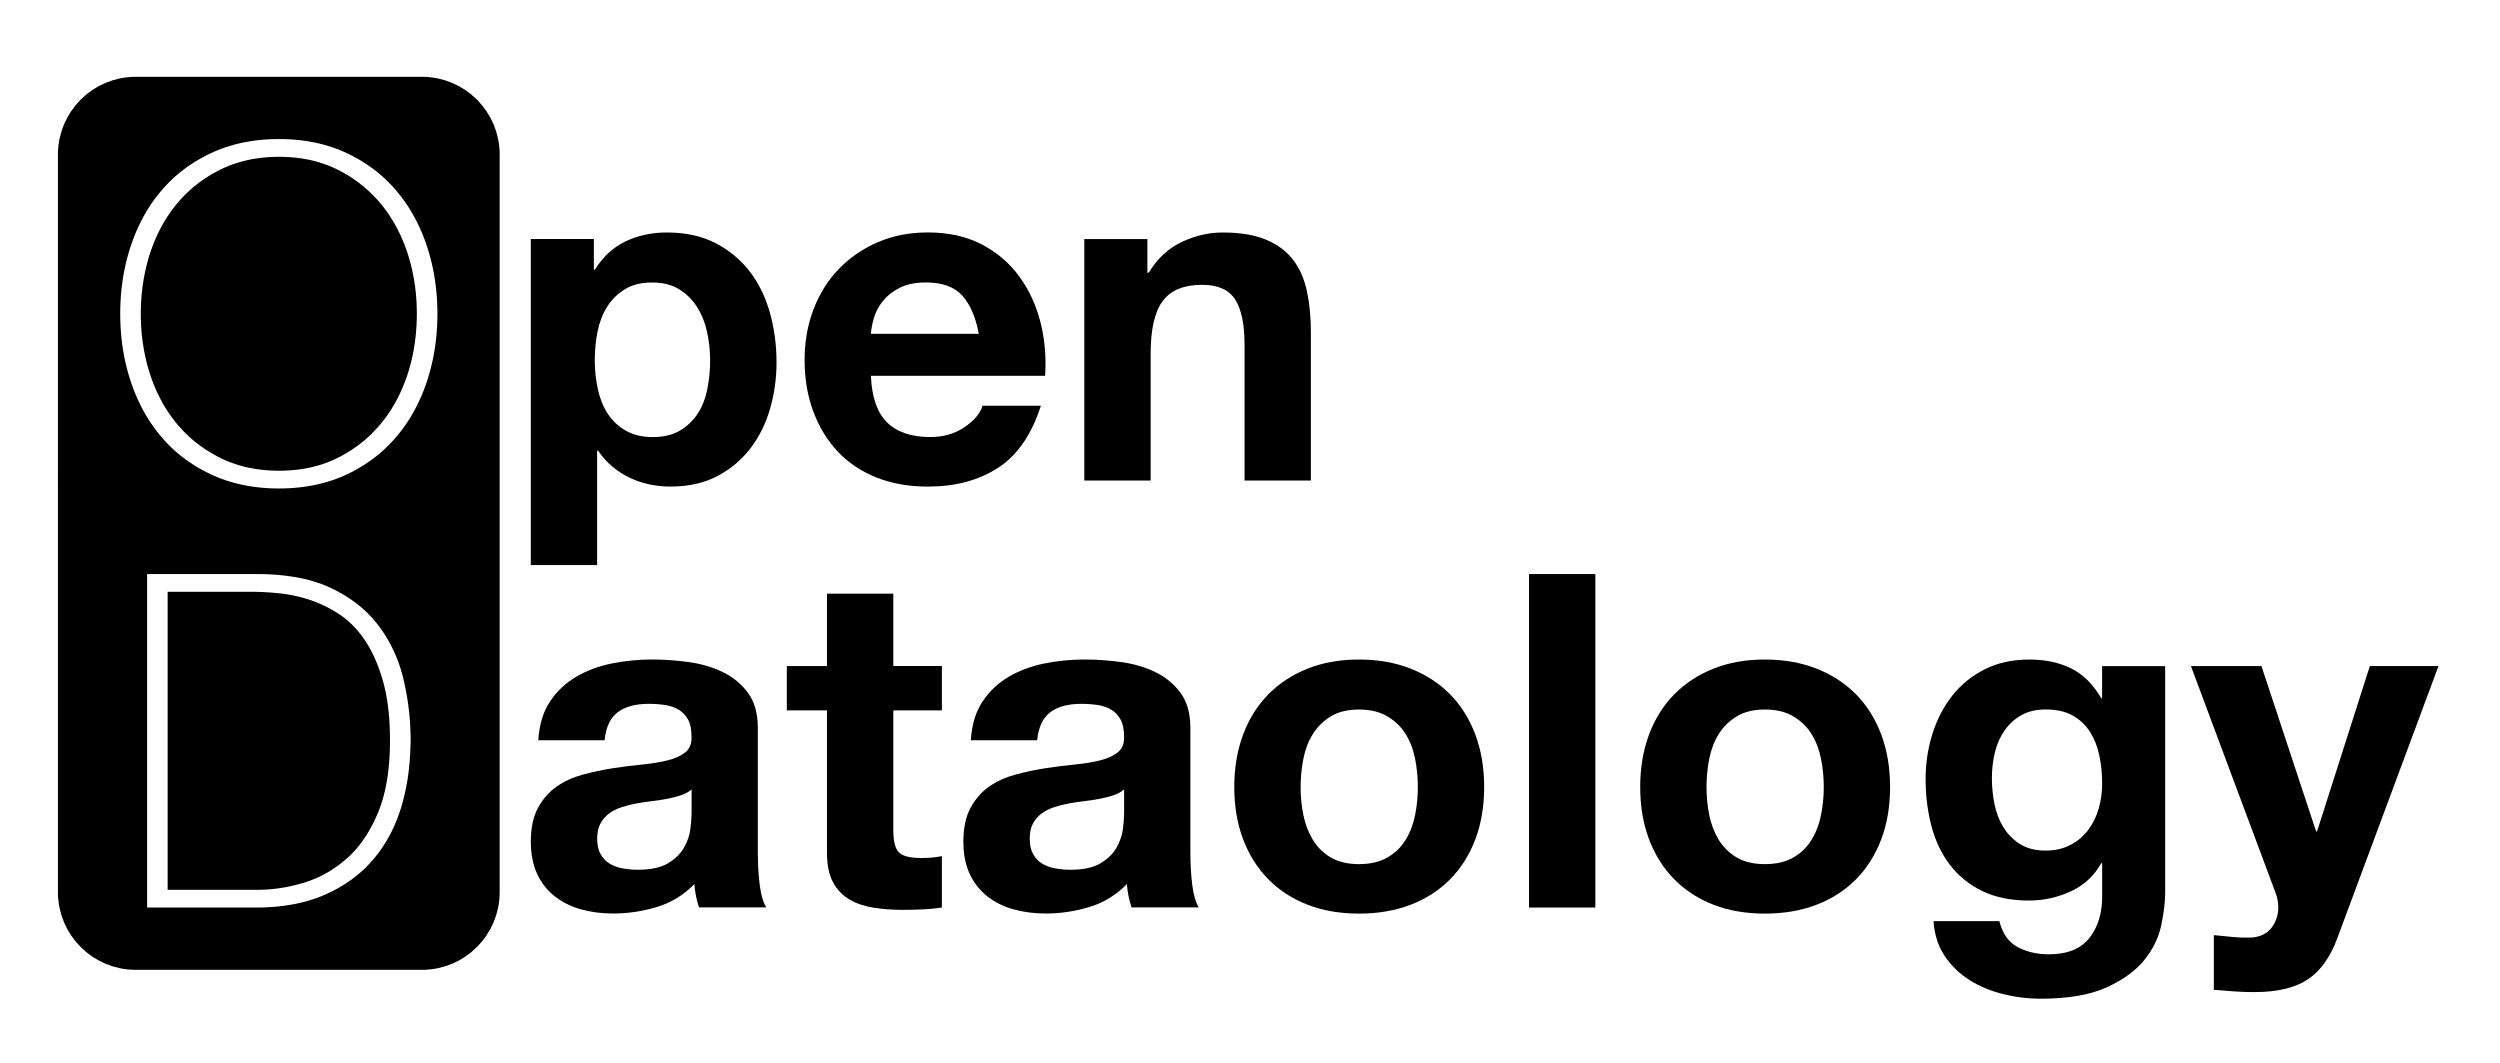 <?xml version="1.0" encoding="UTF-8"?><svg id="Layer_1" xmlns="http://www.w3.org/2000/svg" viewBox="0 0 83.2 35.388"><defs><style>.cls-1{fill:none;}</style></defs><path class="cls-1" d="M46.774,24.421c-.15-.238-.352-.433-.606-.583s-.567-.225-.94-.225-.684,.075-.933,.225c-.249,.15-.448,.345-.598,.583-.15,.238-.257,.513-.319,.824-.062,.311-.093,.627-.093,.948,0,.321,.031,.635,.093,.94,.062,.306,.168,.58,.319,.824,.15,.244,.35,.438,.598,.583,.249,.145,.56,.218,.933,.218s.687-.073,.94-.218,.456-.339,.606-.583c.15-.244,.257-.518,.319-.824s.093-.619,.093-.94c0-.321-.031-.637-.093-.948s-.168-.586-.319-.824Z"/><path class="cls-1" d="M32.022,9.836c-.264-.29-.666-.435-1.205-.435-.352,0-.645,.06-.878,.179-.233,.119-.42,.267-.56,.443-.14,.176-.238,.363-.295,.56s-.091,.373-.101,.529h3.591c-.104-.56-.288-.985-.552-1.275Z"/><path class="cls-1" d="M36.608,26.582c-.161,.031-.329,.057-.505,.078-.176,.021-.352,.047-.528,.078-.166,.031-.329,.073-.49,.124s-.301,.122-.42,.21-.215,.199-.288,.334c-.073,.135-.109,.306-.109,.513,0,.197,.036,.363,.109,.497,.073,.135,.171,.241,.295,.319,.124,.078,.269,.132,.435,.163,.166,.031,.337,.047,.513,.047,.435,0,.772-.073,1.01-.218s.415-.319,.529-.521,.184-.407,.21-.614c.026-.207,.039-.373,.039-.497v-.824c-.093,.083-.21,.148-.35,.194-.14,.047-.29,.086-.451,.117Z"/><path class="cls-1" d="M22.213,26.582c-.161,.031-.329,.057-.505,.078-.176,.021-.352,.047-.529,.078-.166,.031-.329,.073-.49,.124s-.301,.122-.42,.21c-.119,.088-.215,.199-.288,.334-.073,.135-.109,.306-.109,.513,0,.197,.036,.363,.109,.497,.073,.135,.171,.241,.295,.319,.124,.078,.269,.132,.435,.163,.166,.031,.337,.047,.513,.047,.435,0,.772-.073,1.01-.218,.238-.145,.415-.319,.529-.521s.184-.407,.21-.614c.026-.207,.039-.373,.039-.497v-.824c-.093,.083-.21,.148-.35,.194-.14,.047-.29,.086-.451,.117Z"/><path class="cls-1" d="M23.2,10.217c-.155-.244-.355-.44-.598-.591-.244-.15-.541-.225-.894-.225-.363,0-.666,.075-.909,.225s-.44,.345-.591,.583c-.15,.238-.256,.513-.319,.824s-.093,.632-.093,.964c0,.321,.034,.637,.101,.948,.067,.311,.176,.583,.326,.816,.15,.233,.35,.422,.599,.567s.549,.218,.902,.218c.363,0,.666-.073,.909-.218s.44-.334,.591-.567c.15-.233,.256-.505,.319-.816s.093-.627,.093-.948c0-.321-.034-.637-.101-.948-.067-.311-.179-.588-.334-.832Z"/><path class="cls-1" d="M69.556,24.359c-.145-.228-.337-.409-.575-.544-.238-.135-.539-.202-.902-.202-.311,0-.578,.062-.801,.187-.223,.124-.409,.293-.56,.505s-.259,.456-.326,.731c-.067,.275-.101,.562-.101,.863,0,.29,.029,.578,.086,.863,.057,.285,.155,.541,.295,.769,.14,.228,.324,.415,.552,.56,.228,.145,.513,.218,.855,.218,.311,0,.586-.062,.824-.187,.238-.124,.435-.29,.591-.497s.272-.443,.35-.707c.078-.264,.117-.541,.117-.832,0-.332-.031-.645-.093-.94s-.166-.557-.311-.785Z"/><path class="cls-1" d="M60.283,24.421c-.15-.238-.352-.433-.606-.583s-.567-.225-.94-.225c-.373,0-.684,.075-.933,.225-.249,.15-.448,.345-.599,.583-.15,.238-.257,.513-.319,.824-.062,.311-.093,.627-.093,.948,0,.321,.031,.635,.093,.94,.062,.306,.168,.58,.319,.824,.15,.244,.35,.438,.599,.583,.249,.145,.56,.218,.933,.218,.373,0,.687-.073,.94-.218s.456-.339,.606-.583c.15-.244,.256-.518,.319-.824s.093-.619,.093-.94c0-.321-.031-.637-.093-.948s-.168-.586-.319-.824Z"/><g><path class="cls-1" d="M13.654,24.244l-.015-.26-.023-.258-.03-.256-.038-.255-.045-.253-.053-.251-.029-.125-.015-.062-.033-.123-.036-.121-.038-.119-.041-.118-.044-.116-.047-.114-.049-.112-.052-.111-.055-.109-.057-.107-.06-.106-.063-.104-.066-.102-.068-.101-.071-.099-.037-.049-.037-.048-.077-.095-.08-.092-.083-.09-.086-.087-.089-.085-.092-.083-.096-.08-.099-.078-.102-.075-.105-.073-.108-.07-.111-.068-.114-.066-.117-.063-.12-.061-.061-.029-.062-.029-.127-.055-.131-.051-.135-.047-.139-.044-.143-.04-.147-.036-.151-.033-.155-.029-.159-.025-.163-.022-.167-.018-.171-.015-.175-.011-.179-.007-.183-.004-.093-0h-3.638v11.099h3.607l.083-0,.164-.003,.161-.007,.159-.01,.156-.013,.153-.017,.15-.02,.147-.023,.144-.027,.141-.03,.139-.033,.136-.037,.133-.04,.13-.043,.127-.047,.124-.05,.061-.026,.06-.027,.119-.056,.116-.058,.114-.061,.111-.063,.108-.066,.106-.068,.103-.071,.101-.073,.098-.076,.095-.078,.093-.081,.09-.083,.087-.086,.085-.088,.082-.091,.04-.046,.04-.047,.077-.095,.074-.098,.072-.1,.069-.102,.067-.104,.064-.106,.061-.108,.059-.11,.056-.112,.054-.115,.051-.117,.048-.119,.046-.121,.043-.123,.041-.125,.019-.063,.037-.128,.066-.26,.057-.265,.047-.27,.038-.275,.028-.28,.019-.285,.01-.29,.001-.147-.001-.132-.008-.262Zm-.676,.484l-.003,.177-.006,.173-.009,.169-.012,.165-.015,.162-.019,.158-.022,.154-.025,.15-.028,.146-.031,.142-.034,.139-.037,.135-.04,.131-.043,.127-.046,.123-.024,.06-.025,.059-.051,.117-.053,.113-.055,.11-.057,.107-.059,.104-.061,.101-.063,.098-.065,.095-.067,.092-.068,.089-.07,.086-.072,.083-.074,.08-.076,.077-.078,.074-.04,.036-.08,.07-.164,.132-.169,.121-.173,.111-.178,.101-.182,.091-.187,.081-.192,.07-.098,.031-.098,.029-.196,.053-.196,.045-.196,.038-.195,.03-.195,.023-.195,.015-.195,.008-.097,.001h-2.985v-9.918h2.845l.103,.001,.215,.007,.227,.014,.24,.02,.125,.013,.063,.007,.126,.017,.126,.021,.126,.025,.126,.028,.126,.032,.126,.035,.126,.039,.063,.021,.063,.022,.125,.047,.124,.052,.123,.057,.122,.061,.121,.066,.12,.07,.12,.075,.059,.039,.059,.041,.115,.087,.112,.094,.108,.102,.105,.109,.102,.116,.098,.123,.095,.131,.046,.068,.045,.07,.087,.146,.083,.154,.078,.162,.074,.17,.069,.178,.065,.186,.061,.194,.029,.1,.027,.102,.049,.212,.042,.222,.035,.233,.028,.243,.021,.253,.014,.263,.007,.274,.001,.141-0,.09Z"/><path class="cls-1" d="M14.553,10.216l-.006-.149-.008-.148-.011-.147-.014-.146-.017-.145-.02-.143-.022-.142-.025-.141-.028-.14-.031-.139-.034-.138-.036-.137-.039-.135-.042-.134-.022-.067-.023-.066-.047-.131-.05-.129-.052-.127-.055-.124-.057-.122-.06-.12-.062-.118-.065-.116-.067-.113-.07-.111-.072-.109-.075-.107-.077-.105-.08-.102-.082-.1-.042-.049-.043-.049-.087-.096-.089-.093-.092-.09-.094-.088-.096-.085-.099-.082-.101-.08-.104-.077-.106-.075-.108-.072-.111-.069-.113-.067-.115-.064-.118-.062-.12-.059-.061-.029-.061-.028-.125-.053-.127-.049-.129-.046-.131-.042-.133-.039-.135-.035-.137-.032-.139-.028-.141-.025-.143-.021-.145-.018-.147-.014-.149-.011-.151-.007-.153-.003-.077-0-.077,0-.153,.003-.151,.007-.149,.011-.147,.014-.145,.018-.143,.021-.141,.025-.139,.028-.137,.032-.135,.035-.133,.039-.131,.042-.129,.046-.127,.049-.125,.053-.062,.028-.061,.029-.121,.059-.119,.062-.116,.064-.114,.067-.111,.069-.109,.072-.106,.075-.104,.077-.102,.08-.099,.082-.097,.085-.094,.088-.092,.09-.089,.093-.087,.096-.043,.049-.042,.049-.082,.1-.08,.102-.077,.105-.075,.107-.072,.109-.07,.111-.067,.113-.065,.116-.062,.118-.06,.12-.057,.122-.055,.124-.052,.127-.05,.129-.047,.131-.023,.066-.022,.067-.042,.134-.039,.135-.036,.137-.034,.138-.031,.139-.028,.14-.025,.141-.022,.142-.02,.143-.017,.145-.014,.146-.011,.147-.008,.148-.006,.149-.003,.15-0,.076,0,.076,.003,.15,.006,.149,.008,.148,.011,.147,.014,.146,.017,.145,.02,.143,.022,.142,.025,.141,.028,.14,.031,.139,.034,.138,.036,.137,.039,.135,.042,.134,.022,.067,.023,.066,.047,.131,.05,.129,.052,.127,.055,.124,.057,.122,.06,.12,.062,.118,.065,.116,.067,.113,.07,.111,.072,.109,.075,.107,.077,.105,.08,.102,.082,.1,.042,.049,.043,.049,.087,.096,.089,.093,.092,.09,.094,.088,.097,.085,.099,.082,.102,.08,.104,.077,.106,.075,.109,.072,.111,.069,.114,.067,.116,.064,.119,.062,.121,.059,.061,.029,.062,.028,.125,.053,.127,.049,.129,.046,.131,.042,.133,.039,.135,.035,.137,.032,.139,.028,.141,.025,.143,.021,.145,.018,.147,.014,.149,.011,.151,.007,.153,.004,.077,0,.077-0,.153-.004,.151-.007,.149-.011,.147-.014,.145-.018,.143-.021,.141-.025,.139-.028,.137-.032,.135-.035,.133-.039,.131-.042,.129-.046,.127-.049,.125-.053,.061-.028,.061-.029,.12-.059,.118-.062,.115-.064,.113-.067,.111-.069,.108-.072,.106-.075,.104-.077,.101-.08,.099-.082,.096-.085,.094-.088,.092-.09,.089-.093,.087-.096,.043-.049,.042-.049,.082-.1,.08-.102,.077-.105,.075-.107,.072-.109,.07-.111,.067-.113,.065-.116,.062-.118,.06-.12,.057-.122,.055-.124,.052-.127,.05-.129,.047-.131,.023-.066,.022-.067,.042-.134,.039-.135,.036-.137,.034-.138,.031-.139,.028-.14,.025-.141,.022-.142,.02-.143,.017-.145,.014-.146,.011-.147,.008-.148,.006-.149,.003-.15,0-.076-0-.076-.003-.15Zm-.682,.36l-.01,.264-.019,.26-.029,.256-.039,.253-.049,.249-.058,.245-.068,.241-.038,.119-.04,.118-.086,.23-.095,.222-.104,.214-.113,.207-.121,.199-.13,.192-.139,.184-.073,.089-.075,.087-.156,.168-.164,.159-.172,.15-.18,.141-.188,.132-.196,.123-.204,.114-.105,.054-.053,.026-.108,.049-.11,.046-.112,.043-.113,.039-.115,.036-.117,.033-.119,.029-.121,.026-.123,.023-.125,.02-.127,.016-.128,.013-.13,.01-.132,.007-.134,.003-.068,0-.068-0-.134-.003-.132-.007-.131-.01-.129-.013-.127-.016-.125-.02-.123-.023-.121-.026-.12-.029-.118-.033-.116-.036-.114-.039-.112-.043-.111-.046-.109-.049-.054-.026-.106-.054-.206-.114-.197-.123-.189-.132-.181-.141-.172-.15-.164-.159-.156-.168-.075-.087-.073-.089-.139-.184-.13-.192-.121-.199-.113-.207-.104-.214-.095-.222-.086-.23-.04-.118-.038-.119-.068-.241-.058-.245-.049-.249-.039-.253-.029-.256-.019-.26-.01-.264-.001-.134,.001-.134,.01-.264,.019-.26,.029-.256,.039-.253,.049-.249,.058-.245,.068-.241,.038-.119,.04-.118,.086-.23,.095-.222,.104-.214,.113-.207,.121-.199,.13-.192,.139-.184,.073-.089,.075-.087,.156-.168,.164-.159,.172-.15,.181-.141,.189-.132,.197-.123,.206-.114,.106-.054,.054-.026,.109-.049,.111-.046,.112-.043,.114-.039,.116-.036,.118-.033,.12-.029,.121-.026,.123-.023,.125-.02,.127-.016,.129-.013,.131-.01,.132-.007,.134-.003,.068-0,.068,0,.134,.003,.132,.007,.13,.01,.128,.013,.127,.016,.125,.02,.123,.023,.121,.026,.119,.029,.117,.033,.115,.036,.113,.039,.112,.043,.11,.046,.108,.049,.053,.026,.105,.054,.204,.114,.196,.123,.188,.132,.18,.141,.172,.15,.164,.159,.156,.168,.075,.087,.073,.089,.139,.184,.13,.192,.121,.199,.113,.207,.104,.214,.095,.222,.086,.23,.04,.118,.038,.119,.068,.241,.058,.245,.049,.249,.039,.253,.029,.256,.019,.26,.01,.264,.001,.134-.001,.134Z"/><polygon points="13.862 10.044 13.842 9.784 13.813 9.527 13.774 9.275 13.726 9.026 13.667 8.781 13.599 8.54 13.562 8.421 13.522 8.304 13.435 8.074 13.34 7.852 13.236 7.638 13.123 7.431 13.002 7.231 12.872 7.039 12.733 6.855 12.66 6.766 12.585 6.678 12.429 6.511 12.266 6.352 12.094 6.202 11.914 6.061 11.726 5.929 11.531 5.806 11.327 5.692 11.222 5.639 11.169 5.613 11.061 5.564 10.951 5.518 10.84 5.475 10.726 5.436 10.611 5.4 10.494 5.367 10.375 5.337 10.254 5.311 10.131 5.288 10.006 5.269 9.88 5.252 9.751 5.239 9.621 5.229 9.489 5.223 9.354 5.219 9.287 5.219 9.219 5.219 9.085 5.223 8.952 5.229 8.822 5.239 8.693 5.252 8.566 5.269 8.441 5.288 8.318 5.311 8.196 5.337 8.077 5.367 7.959 5.4 7.843 5.436 7.729 5.475 7.616 5.518 7.506 5.564 7.397 5.613 7.343 5.639 7.238 5.692 7.032 5.806 6.835 5.929 6.646 6.061 6.465 6.202 6.293 6.352 6.129 6.511 5.973 6.678 5.898 6.766 5.825 6.855 5.686 7.039 5.556 7.231 5.434 7.431 5.322 7.638 5.218 7.852 5.122 8.074 5.036 8.304 4.996 8.421 4.958 8.54 4.89 8.781 4.832 9.026 4.784 9.275 4.745 9.527 4.715 9.784 4.696 10.044 4.686 10.309 4.685 10.442 4.686 10.576 4.696 10.84 4.715 11.1 4.745 11.357 4.784 11.61 4.832 11.858 4.89 12.103 4.958 12.344 4.996 12.463 5.036 12.581 5.122 12.81 5.218 13.032 5.322 13.247 5.434 13.454 5.556 13.653 5.686 13.845 5.825 14.029 5.898 14.119 5.973 14.206 6.129 14.374 6.293 14.533 6.465 14.683 6.646 14.823 6.835 14.955 7.032 15.078 7.238 15.192 7.343 15.246 7.397 15.272 7.506 15.321 7.616 15.367 7.729 15.409 7.843 15.449 7.959 15.485 8.077 15.518 8.196 15.547 8.318 15.573 8.441 15.596 8.566 15.616 8.693 15.632 8.822 15.645 8.952 15.655 9.085 15.662 9.219 15.665 9.287 15.665 9.354 15.665 9.489 15.662 9.621 15.655 9.751 15.645 9.88 15.632 10.006 15.616 10.131 15.596 10.254 15.573 10.375 15.547 10.494 15.518 10.611 15.485 10.726 15.449 10.84 15.409 10.951 15.367 11.061 15.321 11.169 15.272 11.222 15.246 11.327 15.192 11.531 15.078 11.726 14.955 11.914 14.823 12.094 14.683 12.266 14.533 12.429 14.374 12.585 14.206 12.66 14.119 12.733 14.029 12.872 13.845 13.002 13.653 13.123 13.454 13.236 13.247 13.34 13.032 13.435 12.81 13.522 12.581 13.562 12.463 13.599 12.344 13.667 12.103 13.726 11.858 13.774 11.61 13.813 11.357 13.842 11.1 13.862 10.84 13.871 10.576 13.872 10.442 13.871 10.309 13.862 10.044"/><path d="M16.626,5.013l-.01-.132-.016-.13-.023-.128-.064-.248-.087-.238-.109-.226-.13-.214-.149-.199-.167-.184-.184-.167-.199-.149-.214-.13-.227-.109-.238-.087-.248-.064-.128-.023-.13-.016-.132-.01-.133-.003H4.519l-.133,.003-.132,.01-.13,.016-.128,.023-.248,.064-.238,.087-.227,.109-.214,.13-.199,.149-.184,.167-.167,.184-.149,.199-.13,.214-.109,.226-.087,.238-.064,.248-.023,.128-.016,.13-.01,.132-.003,.133V29.686l.003,.133,.01,.132,.016,.13,.023,.128,.064,.248,.087,.238,.109,.226,.13,.214,.149,.199,.167,.184,.184,.167,.199,.149,.214,.13,.227,.109,.238,.087,.248,.064,.128,.023,.13,.016,.132,.01,.133,.003H14.038l.133-.003,.132-.01,.13-.016,.128-.023,.248-.064,.238-.087,.227-.109,.214-.13,.199-.149,.184-.167,.167-.184,.149-.199,.13-.214,.109-.226,.087-.238,.064-.248,.023-.128,.016-.13,.01-.132,.003-.133V5.146l-.003-.133Zm-2.964,19.773l-.01,.29-.019,.285-.028,.28-.038,.275-.047,.27-.057,.265-.066,.26-.037,.128-.019,.063-.041,.125-.043,.123-.046,.121-.048,.119-.051,.117-.054,.115-.056,.112-.059,.11-.061,.108-.064,.106-.067,.104-.069,.102-.072,.1-.074,.098-.077,.095-.04,.047-.04,.046-.082,.091-.085,.088-.087,.086-.09,.083-.093,.081-.095,.078-.098,.076-.101,.073-.103,.071-.106,.068-.108,.066-.111,.063-.114,.061-.116,.058-.119,.056-.06,.027-.061,.026-.124,.05-.127,.047-.13,.043-.133,.04-.136,.037-.139,.033-.141,.03-.144,.027-.147,.023-.15,.02-.153,.017-.156,.013-.159,.01-.161,.007-.164,.003-.083,0h-3.607v-11.099h3.638l.093,0,.183,.004,.179,.007,.175,.011,.171,.015,.167,.018,.163,.022,.159,.025,.155,.029,.151,.033,.147,.036,.143,.04,.139,.044,.135,.047,.131,.051,.127,.055,.062,.029,.061,.029,.12,.061,.117,.063,.114,.066,.111,.068,.108,.07,.105,.073,.102,.075,.099,.078,.096,.08,.092,.083,.089,.085,.086,.087,.083,.09,.08,.092,.077,.095,.037,.048,.037,.049,.071,.099,.068,.101,.066,.102,.063,.104,.06,.106,.057,.107,.055,.109,.052,.111,.049,.112,.047,.114,.044,.116,.041,.118,.038,.119,.036,.121,.033,.123,.015,.062,.029,.125,.053,.251,.045,.253,.038,.255,.03,.256,.023,.258,.015,.26,.008,.262,.001,.132-.001,.147Zm.895-14.268l-.003,.15-.006,.149-.008,.148-.011,.147-.014,.146-.017,.145-.02,.143-.022,.142-.025,.141-.028,.14-.031,.139-.034,.138-.036,.137-.039,.135-.042,.134-.022,.067-.023,.066-.047,.131-.05,.129-.052,.127-.055,.124-.057,.122-.06,.12-.062,.118-.065,.116-.067,.113-.07,.111-.072,.109-.075,.107-.077,.105-.08,.102-.082,.1-.042,.049-.043,.049-.087,.096-.089,.093-.092,.09-.094,.088-.096,.085-.099,.082-.101,.08-.104,.077-.106,.075-.108,.072-.111,.069-.113,.067-.115,.064-.118,.062-.12,.059-.061,.029-.061,.028-.125,.053-.127,.049-.129,.046-.131,.042-.133,.039-.135,.035-.137,.032-.139,.028-.141,.025-.143,.021-.145,.018-.147,.014-.149,.011-.151,.007-.153,.004-.077,0-.077-0-.153-.004-.151-.007-.149-.011-.147-.014-.145-.018-.143-.021-.141-.025-.139-.028-.137-.032-.135-.035-.133-.039-.131-.042-.129-.046-.127-.049-.125-.053-.062-.028-.061-.029-.121-.059-.119-.062-.116-.064-.114-.067-.111-.069-.109-.072-.106-.075-.104-.077-.102-.08-.099-.082-.097-.085-.094-.088-.092-.09-.089-.093-.087-.096-.043-.049-.042-.049-.082-.1-.08-.102-.077-.105-.075-.107-.072-.109-.07-.111-.067-.113-.065-.116-.062-.118-.06-.12-.057-.122-.055-.124-.052-.127-.05-.129-.047-.131-.023-.066-.022-.067-.042-.134-.039-.135-.036-.137-.034-.138-.031-.139-.028-.14-.025-.141-.022-.142-.02-.143-.017-.145-.014-.146-.011-.147-.008-.148-.006-.149-.003-.15-0-.076,0-.076,.003-.15,.006-.149,.008-.148,.011-.147,.014-.146,.017-.145,.02-.143,.022-.142,.025-.141,.028-.14,.031-.139,.034-.138,.036-.137,.039-.135,.042-.134,.022-.067,.023-.066,.047-.131,.05-.129,.052-.127,.055-.124,.057-.122,.06-.12,.062-.118,.065-.116,.067-.113,.07-.111,.072-.109,.075-.107,.077-.105,.08-.102,.082-.1,.042-.049,.043-.049,.087-.096,.089-.093,.092-.09,.094-.088,.097-.085,.099-.082,.102-.08,.104-.077,.106-.075,.109-.072,.111-.069,.114-.067,.116-.064,.119-.062,.121-.059,.061-.029,.062-.028,.125-.053,.127-.049,.129-.046,.131-.042,.133-.039,.135-.035,.137-.032,.139-.028,.141-.025,.143-.021,.145-.018,.147-.014,.149-.011,.151-.007,.153-.003,.077-0,.077,0,.153,.003,.151,.007,.149,.011,.147,.014,.145,.018,.143,.021,.141,.025,.139,.028,.137,.032,.135,.035,.133,.039,.131,.042,.129,.046,.127,.049,.125,.053,.061,.028,.061,.029,.12,.059,.118,.062,.115,.064,.113,.067,.111,.069,.108,.072,.106,.075,.104,.077,.101,.08,.099,.082,.096,.085,.094,.088,.092,.09,.089,.093,.087,.096,.043,.049,.042,.049,.082,.1,.08,.102,.077,.105,.075,.107,.072,.109,.07,.111,.067,.113,.065,.116,.062,.118,.06,.12,.057,.122,.055,.124,.052,.127,.05,.129,.047,.131,.023,.066,.022,.067,.042,.134,.039,.135,.036,.137,.034,.138,.031,.139,.028,.14,.025,.141,.022,.142,.02,.143,.017,.145,.014,.146,.011,.147,.008,.148,.006,.149,.003,.15,0,.076-0,.076Z"/><polygon points="12.971 24.225 12.957 23.961 12.936 23.708 12.907 23.465 12.872 23.233 12.83 23.01 12.781 22.798 12.753 22.695 12.725 22.595 12.664 22.401 12.599 22.215 12.529 22.037 12.455 21.867 12.377 21.705 12.295 21.551 12.208 21.405 12.163 21.335 12.116 21.267 12.022 21.136 11.924 21.013 11.822 20.897 11.717 20.788 11.609 20.687 11.497 20.592 11.382 20.505 11.323 20.465 11.264 20.425 11.144 20.35 11.024 20.28 10.902 20.214 10.78 20.153 10.656 20.096 10.532 20.044 10.407 19.997 10.344 19.975 10.281 19.954 10.154 19.915 10.028 19.88 9.902 19.848 9.775 19.82 9.649 19.795 9.523 19.774 9.396 19.757 9.333 19.75 9.209 19.737 8.969 19.716 8.741 19.703 8.526 19.696 8.424 19.695 5.579 19.695 5.579 29.613 8.564 29.613 8.661 29.612 8.856 29.605 9.05 29.59 9.245 29.567 9.441 29.537 9.636 29.499 9.832 29.454 10.028 29.401 10.126 29.372 10.224 29.341 10.415 29.27 10.602 29.19 10.785 29.099 10.963 28.998 11.136 28.887 11.304 28.765 11.468 28.633 11.548 28.564 11.588 28.528 11.666 28.454 11.742 28.377 11.816 28.297 11.888 28.214 11.958 28.128 12.027 28.039 12.093 27.946 12.158 27.851 12.22 27.753 12.281 27.652 12.34 27.547 12.397 27.44 12.452 27.33 12.506 27.216 12.557 27.1 12.582 27.04 12.607 26.98 12.653 26.857 12.696 26.73 12.737 26.599 12.774 26.464 12.808 26.325 12.839 26.183 12.867 26.036 12.892 25.886 12.913 25.732 12.932 25.575 12.947 25.413 12.96 25.248 12.969 25.078 12.975 24.905 12.978 24.729 12.979 24.639 12.978 24.498 12.971 24.225"/></g><path d="M25.221,28.416v-4.182c0-.487-.109-.878-.326-1.174-.218-.295-.497-.526-.839-.692-.342-.166-.72-.277-1.135-.334-.415-.057-.824-.086-1.228-.086-.446,0-.889,.044-1.329,.132-.44,.088-.837,.236-1.189,.443-.352,.207-.643,.482-.871,.824-.228,.342-.358,.772-.389,1.29h2.207c.041-.435,.187-.746,.435-.933,.249-.187,.591-.28,1.026-.28,.197,0,.381,.013,.552,.039,.171,.026,.321,.078,.451,.155,.13,.078,.233,.187,.311,.326,.078,.14,.117,.329,.117,.567,.01,.228-.057,.402-.202,.521s-.342,.21-.591,.272c-.249,.062-.534,.109-.855,.14-.321,.031-.648,.073-.979,.124-.332,.052-.661,.122-.987,.21-.326,.088-.617,.22-.871,.396-.254,.176-.461,.412-.622,.707-.161,.295-.241,.671-.241,1.127,0,.415,.07,.772,.21,1.073s.334,.549,.583,.746c.249,.197,.539,.342,.871,.435,.332,.093,.689,.14,1.073,.14,.497,0,.985-.073,1.461-.218,.477-.145,.891-.399,1.244-.762,.01,.135,.029,.267,.054,.396,.026,.13,.06,.257,.101,.381h2.239c-.104-.166-.176-.415-.218-.746-.041-.332-.062-.679-.062-1.042Zm-2.207-1.321c0,.124-.013,.29-.039,.497-.026,.207-.096,.412-.21,.614s-.29,.376-.529,.521c-.238,.145-.575,.218-1.01,.218-.176,0-.347-.016-.513-.047-.166-.031-.311-.086-.435-.163-.124-.078-.223-.184-.295-.319-.073-.135-.109-.301-.109-.497,0-.207,.036-.378,.109-.513,.073-.135,.168-.246,.288-.334,.119-.088,.259-.158,.42-.21s.324-.093,.49-.124c.176-.031,.352-.057,.529-.078,.176-.021,.345-.047,.505-.078s.311-.07,.451-.117c.14-.047,.257-.111,.35-.194v.824Z"/><path d="M69.96,23.239h-.031c-.269-.466-.604-.798-1.003-.995s-.863-.295-1.391-.295c-.56,0-1.054,.109-1.485,.326-.43,.218-.79,.51-1.08,.878-.29,.368-.51,.793-.661,1.275-.15,.482-.225,.982-.225,1.5,0,.549,.065,1.07,.194,1.562,.13,.492,.334,.922,.614,1.29,.28,.368,.637,.658,1.073,.871,.435,.212,.953,.319,1.555,.319,.487,0,.951-.101,1.391-.303s.78-.516,1.018-.94h.031v1.057c.01,.57-.127,1.042-.412,1.415-.285,.373-.738,.56-1.36,.56-.394,0-.741-.08-1.042-.241s-.503-.448-.606-.863h-2.192c.031,.456,.158,.847,.381,1.174,.223,.326,.503,.593,.839,.801,.337,.207,.71,.36,1.119,.459s.811,.148,1.205,.148c.922,0,1.658-.124,2.207-.373,.549-.249,.969-.552,1.259-.909,.29-.358,.479-.744,.567-1.158s.132-.782,.132-1.104v-7.524h-2.099v1.073Zm-.117,3.677c-.078,.264-.194,.5-.35,.707s-.352,.373-.591,.497c-.238,.124-.513,.187-.824,.187-.342,0-.627-.073-.855-.218-.228-.145-.412-.332-.552-.56-.14-.228-.238-.484-.295-.769-.057-.285-.086-.573-.086-.863,0-.301,.034-.588,.101-.863,.067-.275,.176-.518,.326-.731s.337-.381,.56-.505c.223-.124,.49-.187,.801-.187,.363,0,.663,.067,.902,.202,.238,.135,.43,.316,.575,.544,.145,.228,.249,.49,.311,.785s.093,.609,.093,.94c0,.29-.039,.567-.117,.832Z"/><path d="M61.768,23.107c-.363-.368-.801-.653-1.314-.855s-1.086-.303-1.718-.303c-.632,0-1.202,.101-1.71,.303s-.943,.487-1.306,.855c-.363,.368-.643,.814-.839,1.337-.197,.523-.295,1.106-.295,1.749,0,.643,.098,1.223,.295,1.741,.197,.518,.477,.961,.839,1.329s.798,.65,1.306,.847,1.078,.295,1.71,.295c.632,0,1.205-.098,1.718-.295s.951-.479,1.314-.847,.643-.811,.839-1.329c.197-.518,.295-1.099,.295-1.741,0-.643-.098-1.226-.295-1.749-.197-.523-.477-.969-.839-1.337Zm-1.166,4.026c-.062,.306-.168,.58-.319,.824-.15,.244-.352,.438-.606,.583s-.567,.218-.94,.218c-.373,0-.684-.073-.933-.218-.249-.145-.448-.339-.599-.583-.15-.244-.257-.518-.319-.824-.062-.306-.093-.619-.093-.94,0-.321,.031-.637,.093-.948,.062-.311,.168-.586,.319-.824,.15-.238,.35-.433,.599-.583,.249-.15,.56-.225,.933-.225,.373,0,.687,.075,.94,.225s.456,.345,.606,.583c.15,.238,.256,.513,.319,.824s.093,.627,.093,.948c0,.321-.031,.635-.093,.94Z"/><path d="M78.868,22.167l-1.757,5.503h-.031l-1.819-5.503h-2.347l2.814,7.54c.062,.155,.093,.321,.093,.497,0,.238-.07,.456-.21,.653-.14,.197-.355,.311-.645,.342-.218,.01-.435,.005-.653-.016s-.43-.041-.637-.062v1.819c.228,.021,.453,.039,.676,.054,.223,.016,.448,.023,.676,.023,.757,0,1.347-.14,1.772-.42,.425-.28,.757-.746,.995-1.399l3.358-9.032h-2.285Z"/><rect x="50.886" y="19.104" width="2.207" height="11.099"/><path d="M48.259,23.107c-.363-.368-.801-.653-1.314-.855s-1.086-.303-1.718-.303c-.632,0-1.202,.101-1.71,.303-.508,.202-.943,.487-1.306,.855-.363,.368-.643,.814-.839,1.337-.197,.523-.295,1.106-.295,1.749,0,.643,.098,1.223,.295,1.741,.197,.518,.477,.961,.839,1.329s.798,.65,1.306,.847c.508,.197,1.078,.295,1.71,.295,.632,0,1.205-.098,1.718-.295s.951-.479,1.314-.847,.643-.811,.839-1.329c.197-.518,.295-1.099,.295-1.741,0-.643-.098-1.226-.295-1.749-.197-.523-.477-.969-.839-1.337Zm-1.166,4.026c-.062,.306-.168,.58-.319,.824-.15,.244-.352,.438-.606,.583s-.567,.218-.94,.218-.684-.073-.933-.218c-.249-.145-.448-.339-.598-.583-.15-.244-.257-.518-.319-.824-.062-.306-.093-.619-.093-.94,0-.321,.031-.637,.093-.948,.062-.311,.168-.586,.319-.824,.15-.238,.35-.433,.598-.583,.249-.15,.56-.225,.933-.225s.687,.075,.94,.225,.456,.345,.606,.583c.15,.238,.257,.513,.319,.824s.093,.627,.093,.948c0,.321-.031,.635-.093,.94Z"/><path d="M39.616,28.416v-4.182c0-.487-.109-.878-.326-1.174-.218-.295-.497-.526-.839-.692-.342-.166-.72-.277-1.135-.334-.415-.057-.824-.086-1.228-.086-.446,0-.889,.044-1.329,.132-.44,.088-.837,.236-1.189,.443-.352,.207-.643,.482-.871,.824-.228,.342-.358,.772-.389,1.29h2.207c.042-.435,.187-.746,.435-.933,.249-.187,.591-.28,1.026-.28,.197,0,.381,.013,.552,.039,.171,.026,.321,.078,.451,.155,.13,.078,.233,.187,.311,.326,.078,.14,.117,.329,.117,.567,.01,.228-.057,.402-.202,.521s-.342,.21-.591,.272c-.249,.062-.534,.109-.855,.14-.321,.031-.648,.073-.979,.124-.332,.052-.661,.122-.987,.21s-.617,.22-.871,.396c-.254,.176-.461,.412-.622,.707-.161,.295-.241,.671-.241,1.127,0,.415,.07,.772,.21,1.073,.14,.301,.334,.549,.583,.746,.249,.197,.539,.342,.871,.435,.332,.093,.689,.14,1.073,.14,.497,0,.985-.073,1.461-.218,.477-.145,.891-.399,1.244-.762,.01,.135,.029,.267,.054,.396,.026,.13,.06,.257,.101,.381h2.239c-.104-.166-.176-.415-.218-.746-.042-.332-.062-.679-.062-1.042Zm-2.207-1.321c0,.124-.013,.29-.039,.497-.026,.207-.096,.412-.21,.614s-.29,.376-.529,.521-.575,.218-1.01,.218c-.176,0-.347-.016-.513-.047-.166-.031-.311-.086-.435-.163-.124-.078-.223-.184-.295-.319-.073-.135-.109-.301-.109-.497,0-.207,.036-.378,.109-.513,.073-.135,.168-.246,.288-.334s.259-.158,.42-.21,.324-.093,.49-.124c.176-.031,.352-.057,.528-.078,.176-.021,.345-.047,.505-.078s.311-.07,.451-.117c.14-.047,.257-.111,.35-.194v.824Z"/><path d="M29.729,19.757h-2.207v2.409h-1.337v1.477h1.337v4.741c0,.404,.067,.731,.202,.979,.135,.249,.319,.44,.552,.575,.233,.135,.503,.225,.808,.272,.306,.047,.63,.07,.972,.07,.218,0,.44-.005,.668-.016,.228-.01,.435-.031,.622-.062v-1.71c-.104,.021-.212,.036-.326,.047-.114,.01-.233,.015-.358,.015-.373,0-.622-.062-.746-.187-.124-.124-.187-.373-.187-.746v-3.98h1.617v-1.477h-1.617v-2.409Z"/><path d="M27.879,15.028c.352,.373,.782,.661,1.29,.863s1.078,.303,1.71,.303c.912,0,1.689-.207,2.332-.622,.643-.415,1.119-1.104,1.43-2.068h-1.943c-.073,.249-.269,.484-.591,.707-.321,.223-.705,.334-1.15,.334-.622,0-1.099-.161-1.43-.482-.332-.321-.513-.839-.544-1.555h5.798c.041-.622-.01-1.218-.155-1.788s-.381-1.078-.707-1.523c-.326-.446-.744-.801-1.251-1.065-.508-.264-1.104-.396-1.788-.396-.611,0-1.168,.109-1.671,.326-.503,.218-.935,.516-1.298,.894-.363,.378-.643,.827-.839,1.345-.197,.518-.295,1.078-.295,1.679,0,.622,.096,1.192,.288,1.71,.192,.518,.464,.964,.816,1.337Zm1.205-4.446c.057-.197,.155-.383,.295-.56,.14-.176,.326-.324,.56-.443,.233-.119,.526-.179,.878-.179,.539,0,.94,.145,1.205,.435,.264,.29,.448,.715,.552,1.275h-3.591c.01-.155,.044-.332,.101-.529Z"/><path d="M24.956,9.043c-.301-.394-.679-.71-1.135-.948-.456-.238-1-.358-1.632-.358-.497,0-.953,.098-1.368,.295s-.757,.513-1.026,.948h-.031v-1.026h-2.099v10.851h2.207v-3.809h.031c.269,.394,.614,.692,1.034,.894s.878,.303,1.376,.303c.591,0,1.106-.114,1.547-.342,.44-.228,.808-.534,1.104-.917,.295-.383,.516-.824,.661-1.321s.218-1.016,.218-1.555c0-.57-.073-1.117-.218-1.64s-.368-.982-.668-1.376Zm-1.415,3.902c-.062,.311-.168,.583-.319,.816-.15,.233-.347,.422-.591,.567s-.547,.218-.909,.218c-.352,0-.653-.073-.902-.218s-.448-.334-.599-.567c-.15-.233-.259-.505-.326-.816-.067-.311-.101-.627-.101-.948,0-.332,.031-.653,.093-.964s.168-.586,.319-.824c.15-.238,.347-.433,.591-.583s.547-.225,.909-.225c.352,0,.65,.075,.894,.225,.244,.15,.443,.347,.598,.591,.155,.244,.267,.521,.334,.832,.067,.311,.101,.627,.101,.948,0,.321-.031,.637-.093,.948Z"/><path d="M41.419,11.453v4.539h2.207v-4.943c0-.497-.044-.951-.132-1.36-.088-.409-.241-.757-.459-1.042-.218-.285-.516-.508-.894-.668-.378-.161-.863-.241-1.453-.241-.466,0-.922,.106-1.368,.319-.446,.212-.808,.552-1.088,1.018h-.047v-1.119h-2.099V15.992h2.207v-4.213c0-.819,.135-1.407,.404-1.764,.269-.358,.705-.536,1.306-.536,.529,0,.896,.163,1.104,.49,.207,.326,.311,.821,.311,1.485Z"/></svg>